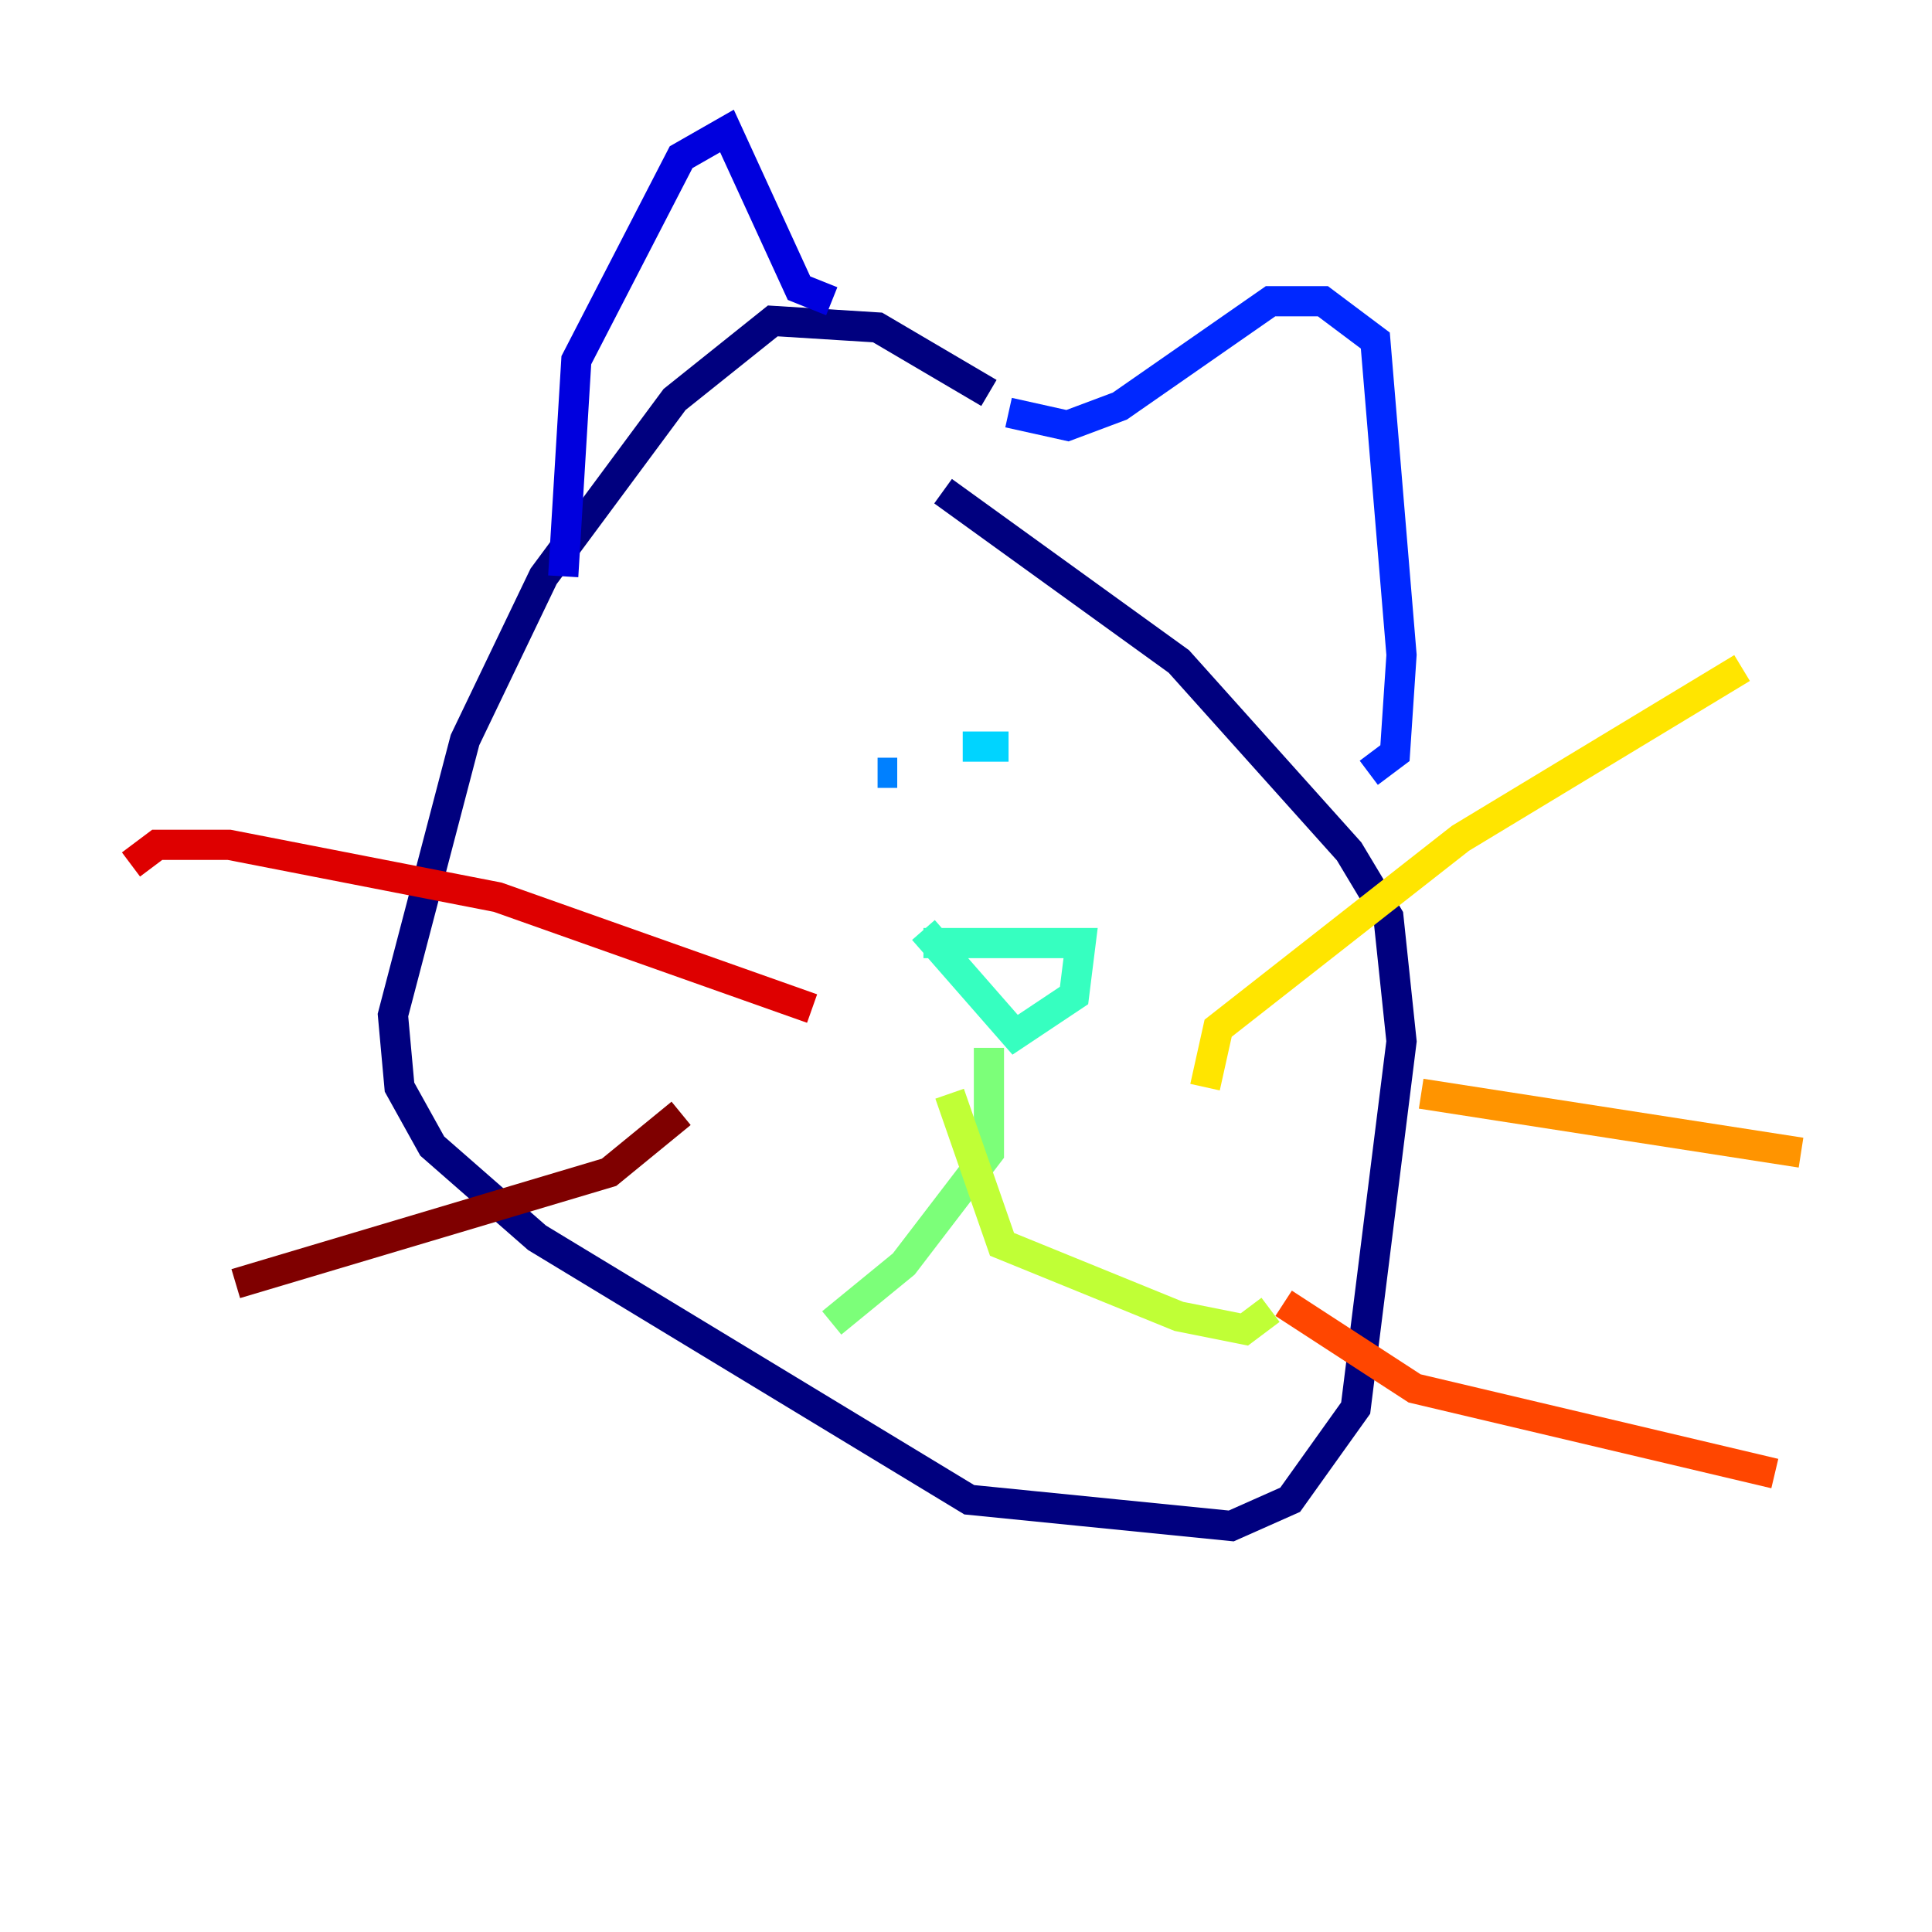 <?xml version="1.0" encoding="utf-8" ?>
<svg baseProfile="tiny" height="128" version="1.2" viewBox="0,0,128,128" width="128" xmlns="http://www.w3.org/2000/svg" xmlns:ev="http://www.w3.org/2001/xml-events" xmlns:xlink="http://www.w3.org/1999/xlink"><defs /><polyline fill="none" points="65.519,26.034 58.142,21.695 51.2,21.261 44.691,26.468 36.014,38.183 30.807,49.031 26.034,67.254 26.468,72.027 28.637,75.932 35.58,82.007 64.217,99.363 81.573,101.098 85.478,99.363 89.817,93.288 92.854,68.99 91.986,60.746 89.383,56.407 78.102,43.824 62.481,32.542" stroke="#00007f" stroke-width="2" /><polyline fill="none" points="37.315,38.183 38.183,23.864 45.125,10.414 48.163,8.678 52.936,19.091 55.105,19.959" stroke="#0000de" stroke-width="2" /><polyline fill="none" points="66.82,27.336 70.725,28.203 74.197,26.902 84.176,19.959 87.647,19.959 91.119,22.563 92.854,43.39 92.42,49.898 90.685,51.2" stroke="#0028ff" stroke-width="2" /><polyline fill="none" points="58.142,51.2 59.444,51.2" stroke="#0080ff" stroke-width="2" /><polyline fill="none" points="63.783,49.464 66.82,49.464" stroke="#00d4ff" stroke-width="2" /><polyline fill="none" points="61.18,62.481 71.593,62.481 71.159,65.953 67.254,68.556 61.18,61.614" stroke="#36ffc0" stroke-width="2" /><polyline fill="none" points="65.519,69.424 65.519,76.366 59.878,83.742 55.105,87.647" stroke="#7cff79" stroke-width="2" /><polyline fill="none" points="62.915,72.461 66.386,82.441 78.102,87.214 82.441,88.081 84.176,86.78" stroke="#c0ff36" stroke-width="2" /><polyline fill="none" points="79.837,72.027 80.705,68.122 96.759,55.539 115.417,44.258" stroke="#ffe500" stroke-width="2" /><polyline fill="none" points="94.156,72.461 119.322,76.366" stroke="#ff9400" stroke-width="2" /><polyline fill="none" points="85.044,86.346 93.722,91.986 117.586,97.627" stroke="#ff4600" stroke-width="2" /><polyline fill="none" points="53.803,66.82 32.976,59.444 15.186,55.973 10.414,55.973 8.678,57.275" stroke="#de0000" stroke-width="2" /><polyline fill="none" points="45.125,73.763 40.352,77.668 15.62,85.044" stroke="#7f0000" stroke-width="2" /></svg>